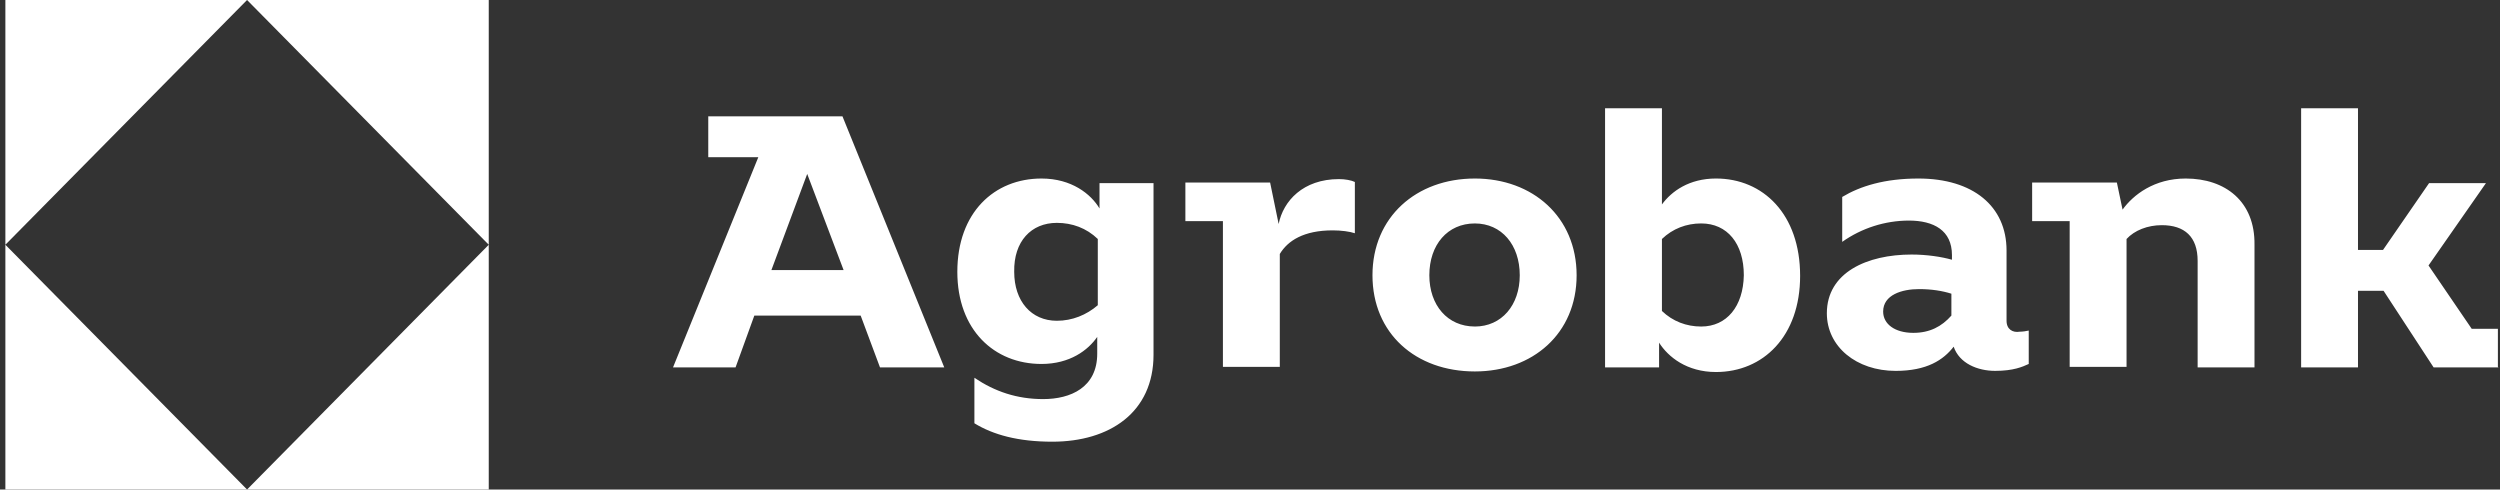 <svg width="286" height="56" viewBox="0 0 286 56" fill="none" xmlns="http://www.w3.org/2000/svg">
<rect x="0" y="0" width="286" height="56" fill="#333333" stroke="none"/>
<g clip-path="url(#clip0_99_1074)">
<path d="M0.615 56H28.263L0.615 28V56ZM55.913 56V28L28.264 56H55.913ZM28.263 0L55.913 28V0H28.264H28.263ZM0.615 0V28L28.263 0H0.615Z" fill="white"/>
<path d="M81.025 13.309V17.985H86.75L76.992 42.033H84.147L86.295 36.103H98.46L100.672 42.033H108.024L96.379 13.31H81.024L81.025 13.309ZM88.247 30.899L92.345 19.897L96.509 30.899H88.247ZM125.784 23.848C124.807 22.201 122.596 20.423 119.147 20.423C113.748 20.423 109.519 24.309 109.519 31.096C109.519 37.751 113.748 41.637 119.147 41.637C122.4 41.637 124.483 40.056 125.523 38.54V40.452C125.523 44.338 122.465 45.656 119.342 45.656C116.35 45.656 113.813 44.799 111.471 43.218V48.423C113.617 49.74 116.48 50.53 120.383 50.53C126.954 50.53 131.963 47.17 131.963 40.583V20.949H125.784V23.848ZM120.904 36.696C117.976 36.696 116.025 34.456 116.025 31.096C115.96 27.604 117.976 25.496 120.904 25.496C122.661 25.496 124.287 26.088 125.588 27.34V34.917C124.286 36.037 122.661 36.696 120.904 36.696ZM146.278 25.627L145.302 20.884H135.608V25.299H139.902V41.966H146.409V29.055C147.319 27.539 149.141 26.354 152.458 26.354C153.435 26.354 154.41 26.485 154.996 26.683V20.819C154.605 20.622 153.889 20.49 153.174 20.49C149.076 20.49 146.798 22.994 146.278 25.629V25.627ZM168.721 20.423C162.02 20.423 157.011 24.838 157.011 31.49C157.011 38.145 161.954 42.494 168.721 42.494C175.357 42.494 180.365 38.144 180.365 31.492C180.365 24.837 175.357 20.422 168.721 20.422V20.423ZM168.721 37.353C165.598 37.353 163.516 34.918 163.516 31.49C163.516 28 165.598 25.562 168.721 25.562C171.778 25.562 173.86 27.999 173.86 31.49C173.86 34.917 171.778 37.355 168.721 37.355V37.353ZM196.306 20.422C193.248 20.422 191.231 21.873 190.125 23.387V12.385H183.619V42.033H189.799V39.199C190.84 40.846 192.988 42.559 196.306 42.559C201.705 42.559 205.934 38.475 205.934 31.557C205.934 24.507 201.705 20.422 196.306 20.422ZM194.614 37.355C192.922 37.355 191.361 36.761 190.125 35.576V27.34C191.361 26.155 192.922 25.561 194.614 25.561C197.607 25.561 199.493 27.867 199.493 31.49C199.428 35.048 197.542 37.355 194.614 37.355ZM229.549 36.696V28.658C229.549 23.585 225.711 20.423 219.466 20.423C215.627 20.423 212.83 21.279 210.749 22.53V27.669C212.975 26.095 215.632 25.244 218.359 25.233C221.222 25.233 223.304 26.353 223.304 29.185V29.713C222.134 29.383 220.442 29.119 218.685 29.119C213.611 29.119 208.992 31.161 208.992 35.839C208.992 39.66 212.375 42.429 216.863 42.429C220.442 42.429 222.329 41.176 223.5 39.66C224.15 41.572 226.232 42.427 228.248 42.427C230.33 42.427 231.371 41.966 232.087 41.637V37.816C231.827 37.881 231.371 37.947 231.045 37.947C230.265 38.079 229.549 37.684 229.549 36.696ZM218.88 38.079C216.798 38.079 215.432 37.09 215.432 35.641C215.432 33.732 217.579 33.073 219.532 33.073C220.963 33.073 222.199 33.269 223.239 33.599V36.103C222.134 37.353 220.767 38.079 218.88 38.079ZM250.042 20.423C246.464 20.423 244.057 22.267 242.821 23.98L242.17 20.884H232.477V25.299H236.77V41.966H243.277V27.341C244.187 26.351 245.684 25.759 247.31 25.759C249.912 25.759 251.409 27.077 251.409 29.844V42.033H257.914V27.999C257.979 23.058 254.597 20.423 250.042 20.423ZM285.759 41.966V37.618H282.766L277.822 30.37L284.393 20.949H277.887L272.617 28.593H269.754V12.385H263.249V42.033H269.754V33.269H272.682L278.407 42.033H285.824L285.759 41.966Z" fill="white"/>
</g>
<defs>
<clipPath id="clip0_99_1074">
<rect width="285.209" height="56" fill="white" transform="translate(0.615)"/>
</clipPath>
</defs>
</svg>
